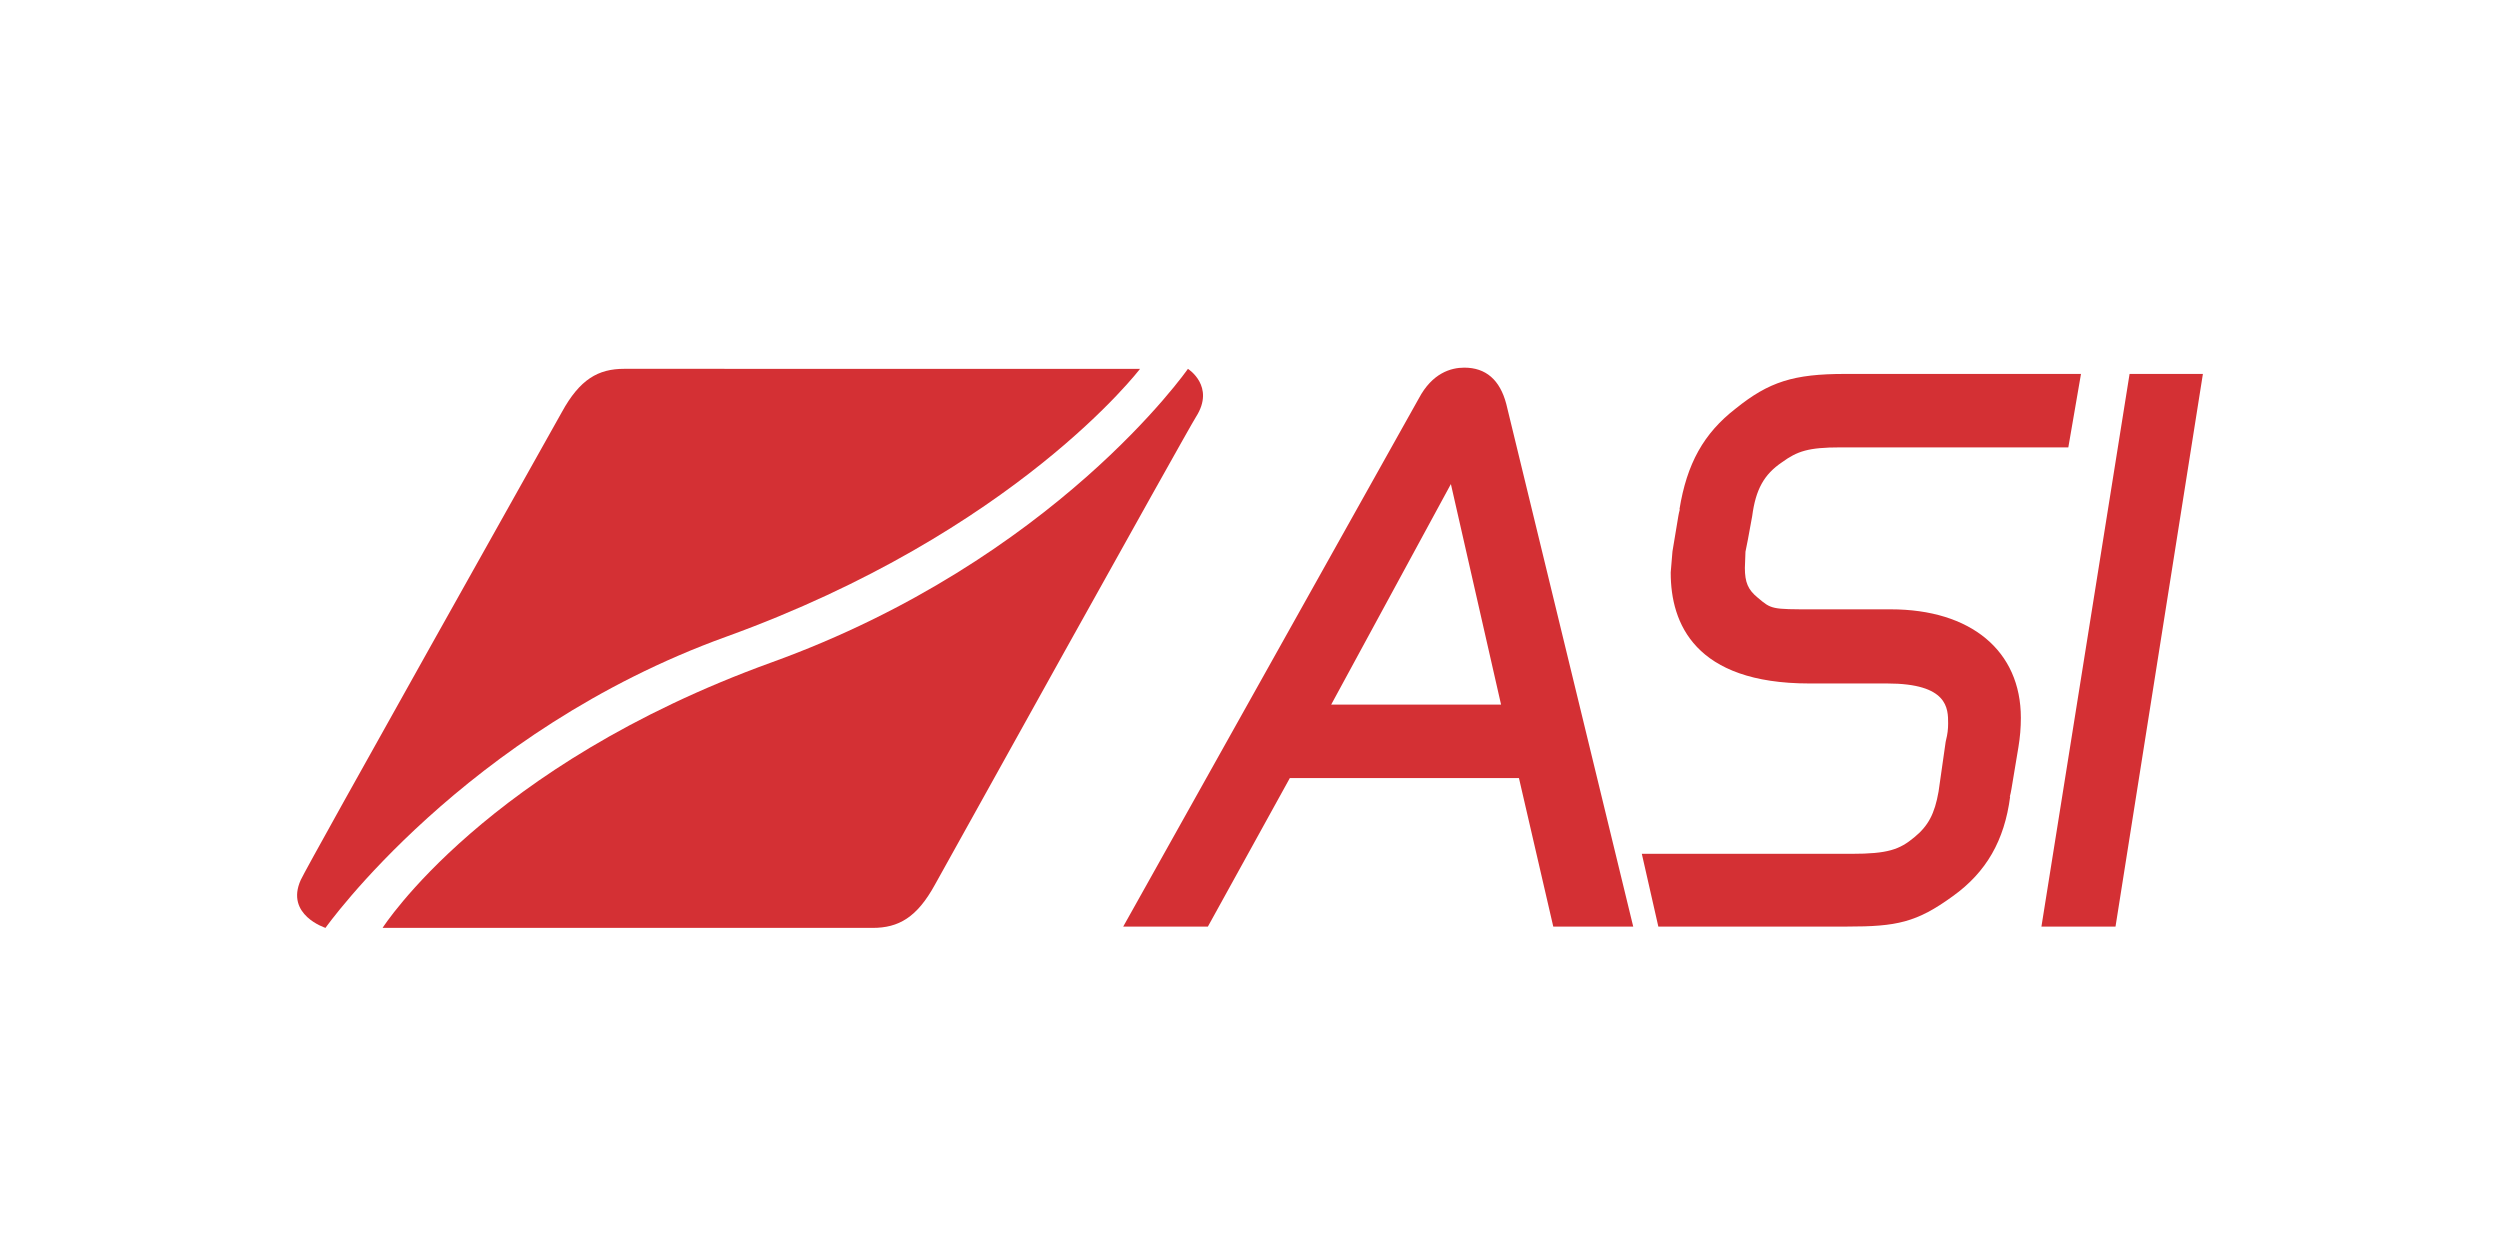 <?xml version="1.0" encoding="utf-8"?>
<!-- Generator: Adobe Illustrator 15.1.0, SVG Export Plug-In . SVG Version: 6.00 Build 0)  -->
<!DOCTYPE svg PUBLIC "-//W3C//DTD SVG 1.1//EN" "http://www.w3.org/Graphics/SVG/1.1/DTD/svg11.dtd">
<svg version="1.1" id="Calque_1" xmlns="http://www.w3.org/2000/svg" xmlns:xlink="http://www.w3.org/1999/xlink" x="0px" y="0px"
	 width="364px" height="182px" viewBox="0 0 364 182" enable-background="new 0 0 364 182" xml:space="preserve">
<g>
	<g>
		<g>
			<path fill="#D43034" d="M90.882,53.701c-3.78,0-6.458,1.519-9.076,6.3c-1.183,2.155-36.955,65.777-38.015,68.119
				c-2.306,5.102,3.607,6.975,3.598,6.98c0,0,20.244-28.613,58.328-42.389c42.229-15.273,60.27-39.004,60.27-39.004
				S93.717,53.701,90.882,53.701z"/>
		</g>
	</g>
	<g>
		<g>
			<path fill="#D43034" d="M172.963,53.703c0,0-19.313,27.798-60.58,42.726c-41.65,15.066-56.676,38.666-56.676,38.666
				s68.512,0.006,71.346,0.006c3.78,0,6.459-1.518,9.076-6.299c1.183-2.156,36.637-65.951,38.016-68.119
				C176.988,56.213,172.954,53.708,172.963,53.703z"/>
		</g>
	</g>
	<path fill="#D43034" d="M310.066,54.444l-12.834,80.465h10.787l12.723-80.465H310.066z M213.201,53.529
		c-1.941,0-4.662,0.78-6.627,4.492c0.035-0.067-41.566,74.269-41.566,74.269l-1.467,2.619h12.328c0,0,11.013-19.957,11.933-21.627
		h33.355c0.555,2.396,4.998,21.627,4.998,21.627h11.641l-18.482-76.086C218.391,55.3,216.336,53.529,213.201,53.529z
		 M193.82,102.591c2.18-4.014,14.133-26.038,17.43-32.111c0.916,4.033,6.488,28.512,7.305,32.111H193.82z M275.279,88.718h-11.324
		c-6.033,0-6.033,0-8.059-1.723c-1.381-1.134-1.842-2.213-1.842-4.303c0-0.002,0.086-2.34,0.086-2.34l-0.008,0.021
		c0.188-0.829,0.459-2.321,0.986-5.222c0.512-3.901,1.727-6.078,4.35-7.851c2.215-1.603,3.813-2.161,8.465-2.161h33.215
		l1.844-10.695h-34.344c-7.502,0-11.078,1.135-15.941,5.051c-4.652,3.607-7.105,8.006-8.182,14.693c0,0,0.064-0.047,0.068-0.053
		c-0.098,0.343-0.176,0.689-0.225,0.997l-0.857,5.155c-0.004,0.016-0.254,3.049-0.254,3.049v0.07
		c0,7.348,3.502,16.107,20.188,16.107h11.322c8.881,0,8.881,3.645,8.881,5.822c0,0.842-0.09,1.568-0.305,2.426l-0.021,0.09
		l-0.035,0.172l-1.031,7.227c-0.568,3.246-1.502,5.01-3.555,6.68c-2.127,1.764-3.824,2.387-9.137,2.387h-30.514l2.404,10.592h27.498
		c7.203,0,10.1-0.582,15.396-4.438c4.854-3.482,7.502-8.09,8.332-14.492c0,0-0.057,0.045-0.059,0.045
		c0.1-0.359,0.18-0.738,0.242-1.119l1.023-6.143c0.236-1.408,0.352-2.836,0.352-4.242C294.24,94.772,286.975,88.718,275.279,88.718z
		"/>
</g>
</svg>
